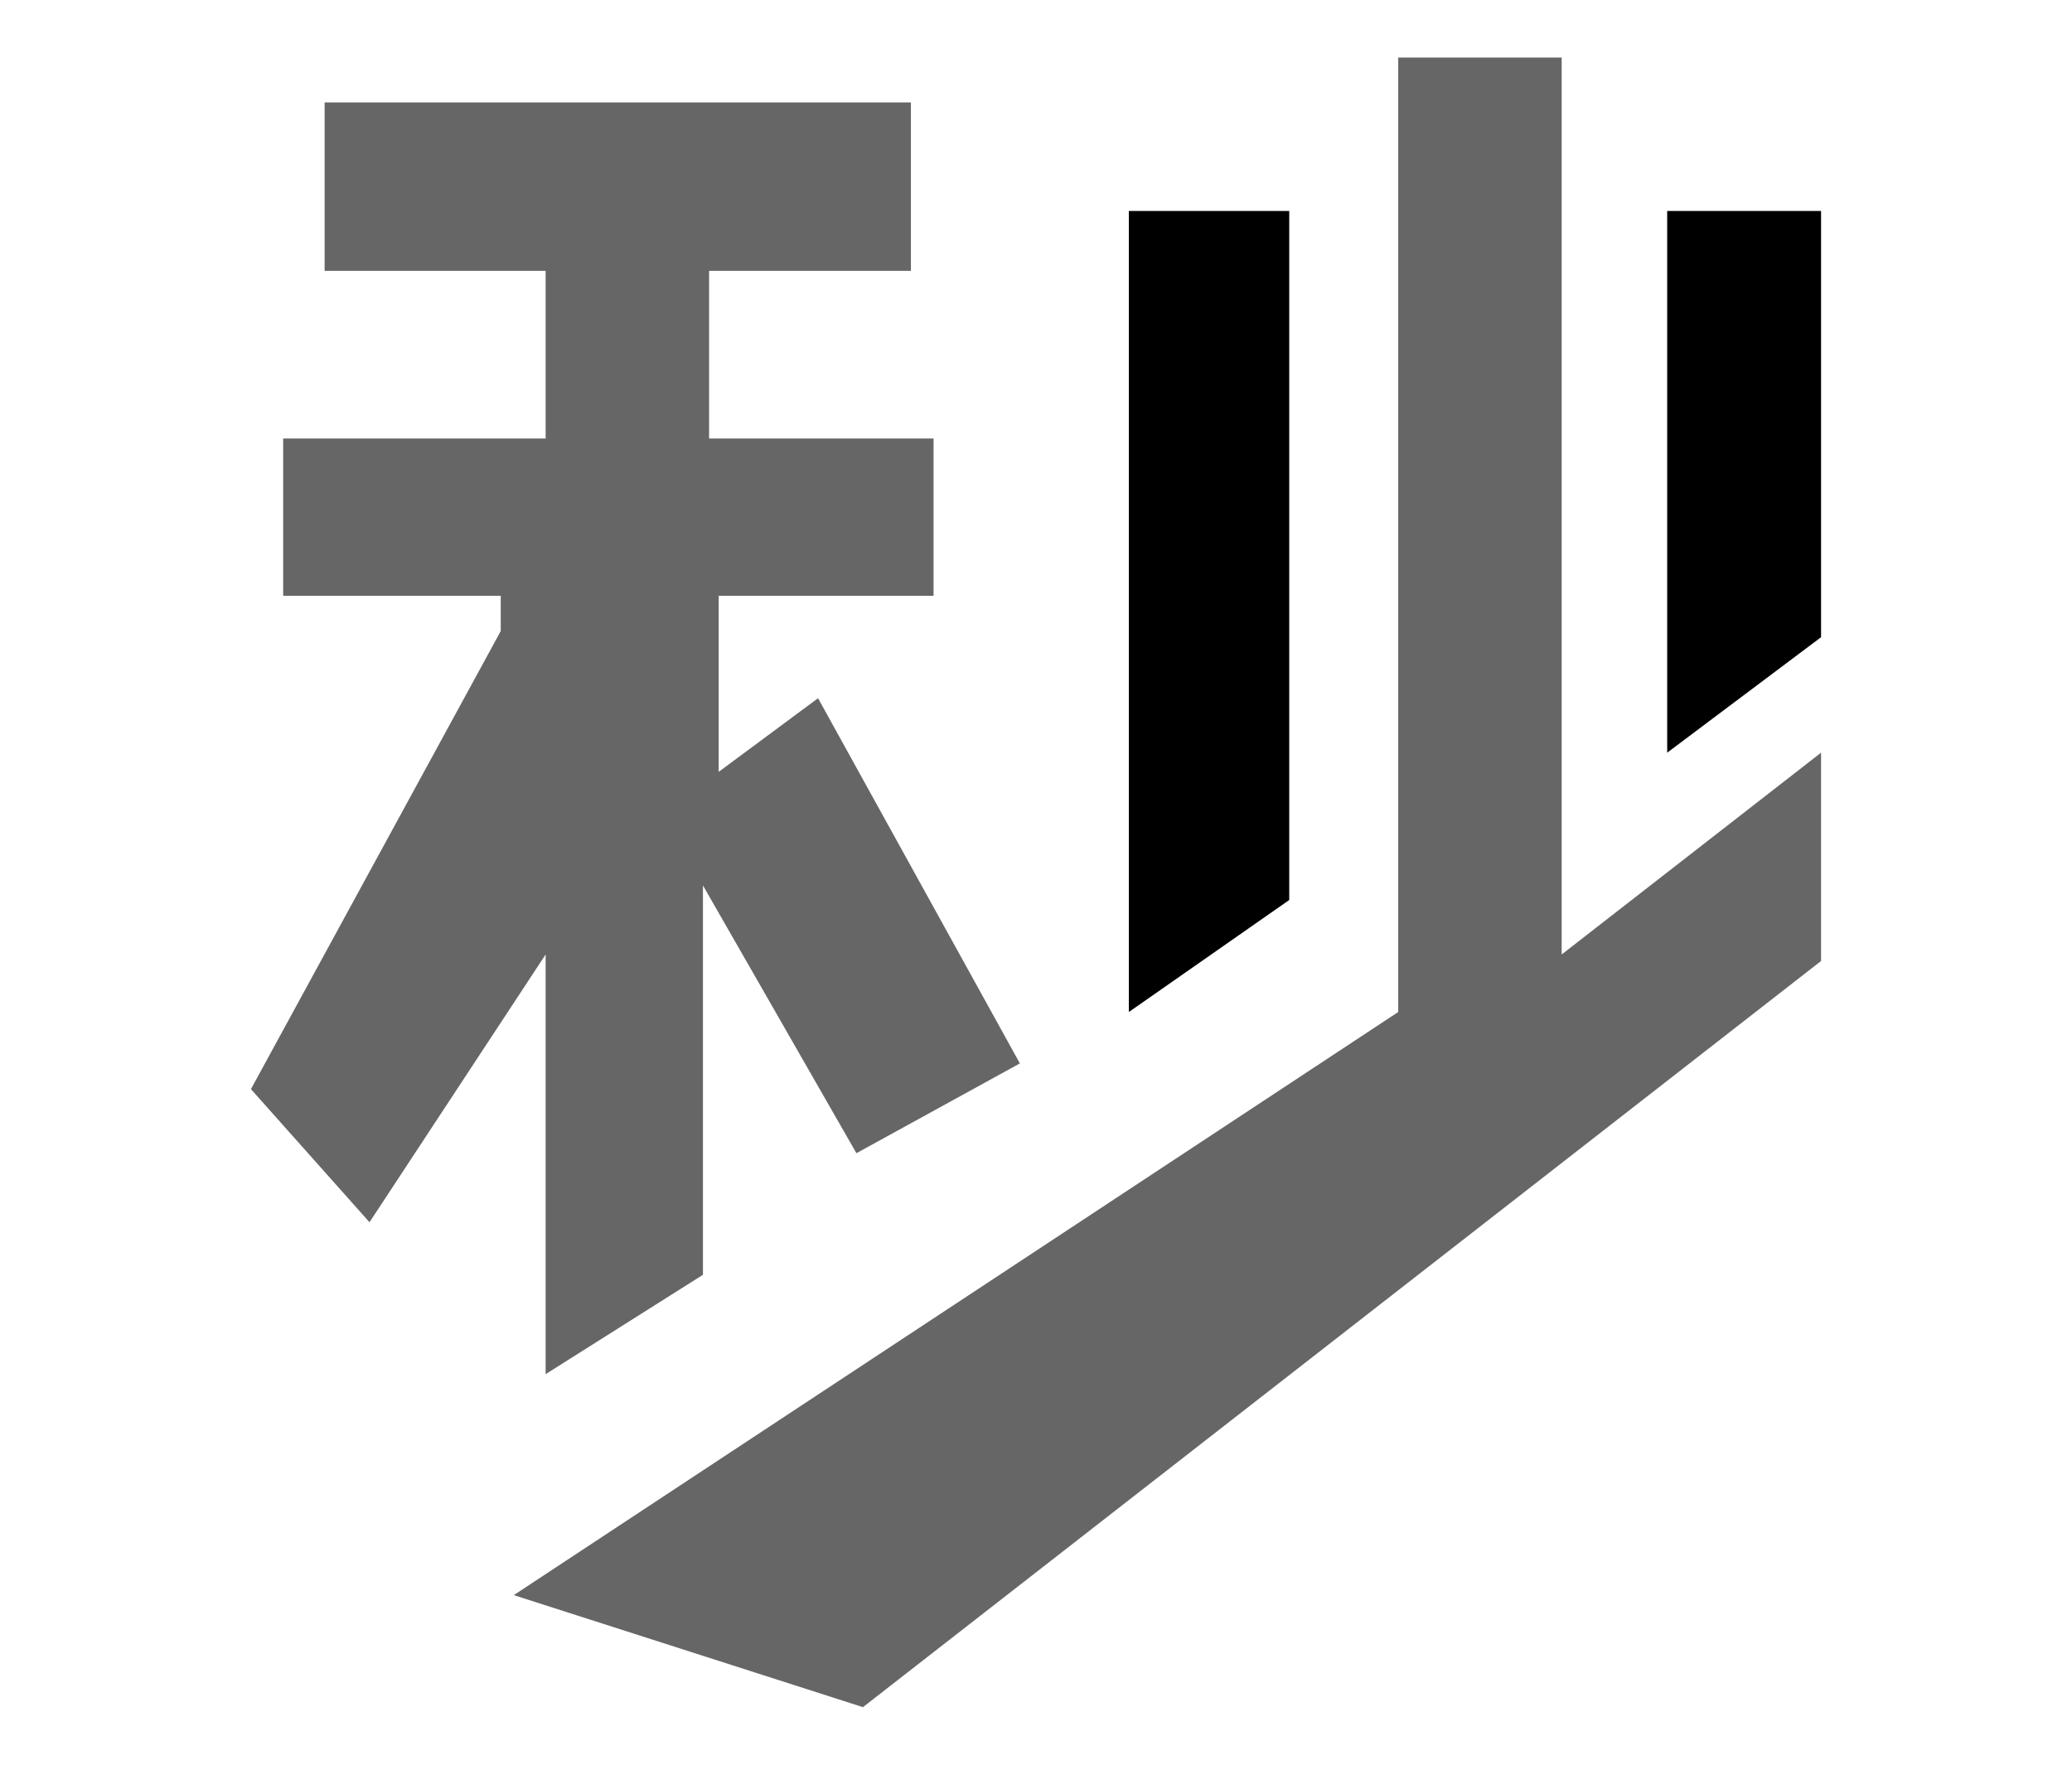 <svg id="图层_1" data-name="图层 1" xmlns="http://www.w3.org/2000/svg" viewBox="0 0 54 46"><defs><style>.cls-1{fill:#666;}</style></defs><title>campaignBuyCheap</title><polygon class="cls-1" points="8.46 2.67 8.46 7.06 14.22 7.06 14.22 11.43 7.38 11.43 7.38 15.53 13.05 15.53 13.05 16.45 6.54 28.39 9.63 31.86 14.22 24.88 14.22 35.82 18.32 33.23 18.32 23.08 22.32 30.06 26.58 27.72 21.32 18.2 18.73 20.12 18.73 15.53 24.33 15.53 24.33 11.43 18.48 11.43 18.48 7.06 23.74 7.06 23.74 2.67 8.46 2.67"/><polygon class="cls-2" points="29.42 5.5 29.42 26.38 33.6 23.46 33.6 5.5 29.42 5.5"/><polygon class="cls-2" points="43.45 5.5 43.45 19.62 47.46 16.61 47.46 5.5 43.45 5.5"/><polygon class="cls-1" points="36.44 1.5 36.44 26.38 13.39 41.58 22.49 44.5 47.46 25.05 47.46 19.62 40.7 24.88 40.7 1.5 36.44 1.5"/></svg>